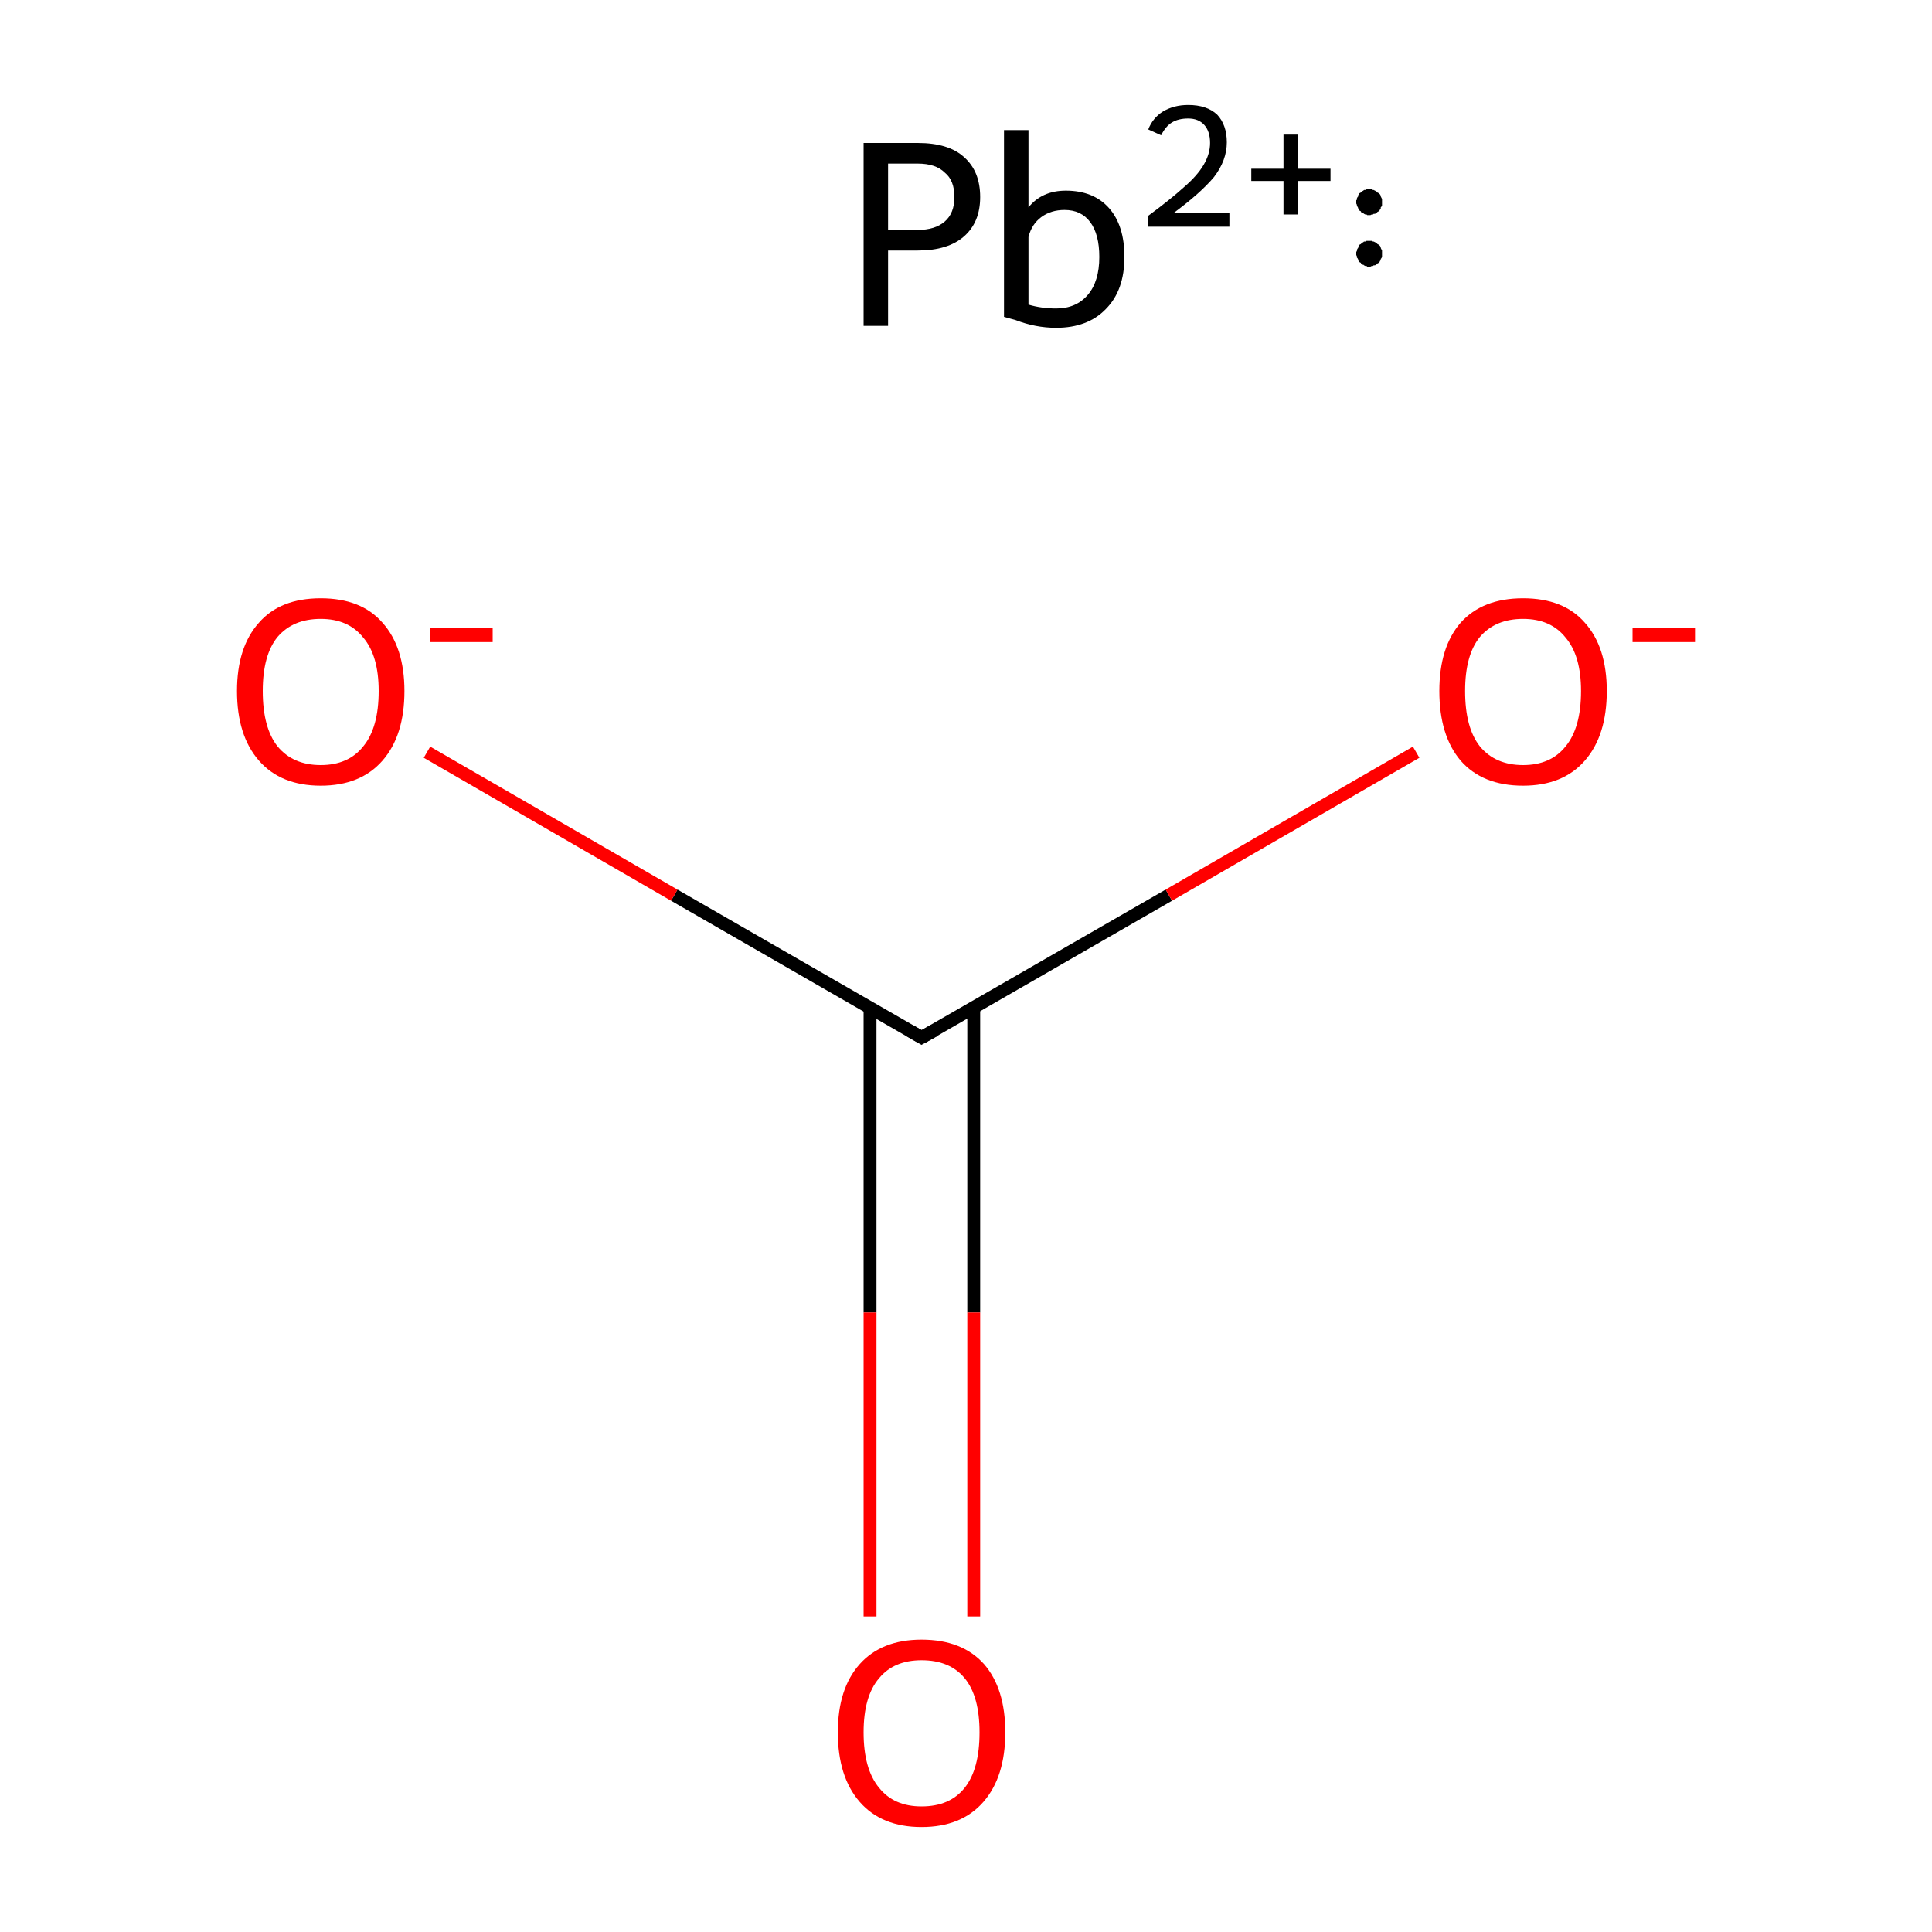 <?xml version='1.0' encoding='iso-8859-1'?>
<svg version='1.1' baseProfile='full'
              xmlns='http://www.w3.org/2000/svg'
                      xmlns:rdkit='http://www.rdkit.org/xml'
                      xmlns:xlink='http://www.w3.org/1999/xlink'
                  xml:space='preserve'
width='300px' height='300px' viewBox='0 0 300 300'>
<!-- END OF HEADER -->
<rect style='opacity:1.0;fill:#FFFFFF;stroke:none' width='300.0' height='300.0' x='0.0' y='0.0'> </rect>
<path class='bond-0 atom-0 atom-1' d='M 135.1,156.5 L 135.1,203.8' style='fill:none;fill-rule:evenodd;stroke:#000000;stroke-width:2.0px;stroke-linecap:butt;stroke-linejoin:miter;stroke-opacity:1' />
<path class='bond-0 atom-0 atom-1' d='M 135.1,203.8 L 135.1,251.0' style='fill:none;fill-rule:evenodd;stroke:#FF0000;stroke-width:2.0px;stroke-linecap:butt;stroke-linejoin:miter;stroke-opacity:1' />
<path class='bond-0 atom-0 atom-1' d='M 151.2,156.5 L 151.2,203.8' style='fill:none;fill-rule:evenodd;stroke:#000000;stroke-width:2.0px;stroke-linecap:butt;stroke-linejoin:miter;stroke-opacity:1' />
<path class='bond-0 atom-0 atom-1' d='M 151.2,203.8 L 151.2,251.0' style='fill:none;fill-rule:evenodd;stroke:#FF0000;stroke-width:2.0px;stroke-linecap:butt;stroke-linejoin:miter;stroke-opacity:1' />
<path class='bond-1 atom-0 atom-2' d='M 143.1,161.1 L 181.5,139.0' style='fill:none;fill-rule:evenodd;stroke:#000000;stroke-width:2.0px;stroke-linecap:butt;stroke-linejoin:miter;stroke-opacity:1' />
<path class='bond-1 atom-0 atom-2' d='M 181.5,139.0 L 219.9,116.8' style='fill:none;fill-rule:evenodd;stroke:#FF0000;stroke-width:2.0px;stroke-linecap:butt;stroke-linejoin:miter;stroke-opacity:1' />
<path class='bond-2 atom-0 atom-3' d='M 143.1,161.1 L 104.7,139.0' style='fill:none;fill-rule:evenodd;stroke:#000000;stroke-width:2.0px;stroke-linecap:butt;stroke-linejoin:miter;stroke-opacity:1' />
<path class='bond-2 atom-0 atom-3' d='M 104.7,139.0 L 66.3,116.8' style='fill:none;fill-rule:evenodd;stroke:#FF0000;stroke-width:2.0px;stroke-linecap:butt;stroke-linejoin:miter;stroke-opacity:1' />
<path d='M 145.1,160.0 L 143.1,161.1 L 141.2,160.0' style='fill:none;stroke:#000000;stroke-width:2.0px;stroke-linecap:butt;stroke-linejoin:miter;stroke-miterlimit:10;stroke-opacity:1;' />
<path class='atom-1' d='M 130.1 269.0
Q 130.1 262.2, 133.5 258.4
Q 136.9 254.6, 143.1 254.6
Q 149.4 254.6, 152.8 258.4
Q 156.1 262.2, 156.1 269.0
Q 156.1 275.9, 152.7 279.8
Q 149.3 283.7, 143.1 283.7
Q 136.9 283.7, 133.5 279.8
Q 130.1 275.9, 130.1 269.0
M 143.1 280.5
Q 147.5 280.5, 149.8 277.6
Q 152.1 274.7, 152.1 269.0
Q 152.1 263.4, 149.8 260.6
Q 147.5 257.8, 143.1 257.8
Q 138.8 257.8, 136.5 260.6
Q 134.1 263.4, 134.1 269.0
Q 134.1 274.7, 136.5 277.6
Q 138.8 280.5, 143.1 280.5
' fill='#FF0000'/>
<path class='atom-2' d='M 223.5 107.3
Q 223.5 100.5, 226.8 96.7
Q 230.2 92.9, 236.5 92.9
Q 242.8 92.9, 246.1 96.7
Q 249.5 100.5, 249.5 107.3
Q 249.5 114.2, 246.1 118.1
Q 242.7 122.0, 236.5 122.0
Q 230.2 122.0, 226.8 118.1
Q 223.5 114.2, 223.5 107.3
M 236.5 118.8
Q 240.8 118.8, 243.1 115.9
Q 245.5 113.0, 245.5 107.3
Q 245.5 101.8, 243.1 99.0
Q 240.8 96.1, 236.5 96.1
Q 232.2 96.1, 229.8 98.9
Q 227.5 101.7, 227.5 107.3
Q 227.5 113.0, 229.8 115.9
Q 232.2 118.8, 236.5 118.8
' fill='#FF0000'/>
<path class='atom-2' d='M 253.5 97.5
L 263.2 97.5
L 263.2 99.7
L 253.5 99.7
L 253.5 97.5
' fill='#FF0000'/>
<path class='atom-3' d='M 36.8 107.3
Q 36.8 100.5, 40.2 96.7
Q 43.5 92.9, 49.8 92.9
Q 56.1 92.9, 59.4 96.7
Q 62.8 100.5, 62.8 107.3
Q 62.8 114.2, 59.4 118.1
Q 56.0 122.0, 49.8 122.0
Q 43.6 122.0, 40.2 118.1
Q 36.8 114.2, 36.8 107.3
M 49.8 118.8
Q 54.1 118.8, 56.4 115.9
Q 58.8 113.0, 58.8 107.3
Q 58.8 101.8, 56.4 99.0
Q 54.1 96.1, 49.8 96.1
Q 45.5 96.1, 43.1 98.9
Q 40.8 101.7, 40.8 107.3
Q 40.8 113.0, 43.1 115.9
Q 45.5 118.8, 49.8 118.8
' fill='#FF0000'/>
<path class='atom-3' d='M 66.8 97.5
L 76.5 97.5
L 76.5 99.7
L 66.8 99.7
L 66.8 97.5
' fill='#FF0000'/>
<path class='atom-4' d='M 142.5 22.2
Q 147.3 22.2, 149.7 24.4
Q 152.2 26.6, 152.2 30.6
Q 152.2 34.5, 149.7 36.7
Q 147.2 38.9, 142.5 38.9
L 137.9 38.9
L 137.9 50.6
L 134.1 50.6
L 134.1 22.2
L 142.5 22.2
M 142.5 35.7
Q 145.2 35.7, 146.7 34.4
Q 148.2 33.1, 148.2 30.6
Q 148.2 28.0, 146.7 26.8
Q 145.3 25.4, 142.5 25.4
L 137.9 25.4
L 137.9 35.7
L 142.5 35.7
' fill='#000000'/>
<path class='atom-4' d='M 165.5 29.6
Q 169.8 29.6, 172.2 32.3
Q 174.6 35.0, 174.6 39.9
Q 174.6 45.1, 171.7 48.0
Q 168.9 50.9, 164.0 50.9
Q 160.8 50.9, 157.7 49.7
L 155.9 49.2
L 155.9 20.2
L 159.7 20.2
L 159.7 32.2
Q 161.8 29.6, 165.5 29.6
M 164.0 47.9
Q 167.1 47.9, 168.9 45.8
Q 170.7 43.7, 170.7 39.9
Q 170.7 36.4, 169.3 34.5
Q 167.9 32.6, 165.3 32.6
Q 163.2 32.6, 161.7 33.7
Q 160.2 34.8, 159.7 36.8
L 159.7 47.3
Q 161.7 47.9, 164.0 47.9
' fill='#000000'/>
<path class='atom-4' d='M 178.3 20.1
Q 179.0 18.3, 180.6 17.3
Q 182.3 16.3, 184.5 16.3
Q 187.4 16.3, 189.0 17.8
Q 190.5 19.4, 190.5 22.1
Q 190.5 24.9, 188.5 27.5
Q 186.4 30.0, 182.2 33.1
L 190.9 33.1
L 190.9 35.2
L 178.3 35.2
L 178.3 33.5
Q 181.7 31.0, 183.8 29.1
Q 185.9 27.3, 186.9 25.6
Q 187.9 23.9, 187.9 22.2
Q 187.9 20.4, 187.0 19.4
Q 186.1 18.4, 184.5 18.4
Q 183.0 18.4, 182.0 19.0
Q 181.0 19.6, 180.3 21.0
L 178.3 20.1
' fill='#000000'/>
<path class='atom-4' d='M 194.3 26.2
L 199.3 26.2
L 199.3 20.9
L 201.5 20.9
L 201.5 26.2
L 206.6 26.2
L 206.6 28.1
L 201.5 28.1
L 201.5 33.3
L 199.3 33.3
L 199.3 28.1
L 194.3 28.1
L 194.3 26.2
' fill='#000000'/>
<path class='atom-4' d='M 214.6,39.4 L 214.6,39.6 L 214.6,39.7 L 214.6,39.9 L 214.5,40.1 L 214.4,40.2 L 214.4,40.4 L 214.3,40.5 L 214.2,40.7 L 214.1,40.8 L 213.9,40.9 L 213.8,41.0 L 213.7,41.1 L 213.5,41.2 L 213.3,41.2 L 213.2,41.3 L 213.0,41.3 L 212.8,41.4 L 212.7,41.4 L 212.5,41.4 L 212.3,41.4 L 212.2,41.3 L 212.0,41.3 L 211.8,41.2 L 211.7,41.1 L 211.5,41.1 L 211.4,41.0 L 211.3,40.8 L 211.1,40.7 L 211.0,40.6 L 210.9,40.4 L 210.9,40.3 L 210.8,40.1 L 210.7,40.0 L 210.7,39.8 L 210.6,39.6 L 210.6,39.5 L 210.6,39.3 L 210.6,39.1 L 210.7,39.0 L 210.7,38.8 L 210.8,38.6 L 210.9,38.5 L 210.9,38.3 L 211.0,38.2 L 211.1,38.0 L 211.3,37.9 L 211.4,37.8 L 211.5,37.7 L 211.7,37.6 L 211.8,37.5 L 212.0,37.5 L 212.2,37.4 L 212.3,37.4 L 212.5,37.4 L 212.7,37.4 L 212.8,37.4 L 213.0,37.4 L 213.2,37.5 L 213.3,37.5 L 213.5,37.6 L 213.7,37.7 L 213.8,37.8 L 213.9,37.9 L 214.1,38.0 L 214.2,38.1 L 214.3,38.2 L 214.4,38.4 L 214.4,38.5 L 214.5,38.7 L 214.6,38.9 L 214.6,39.0 L 214.6,39.2 L 214.6,39.4 L 212.6,39.4 Z' style='fill:#000000;fill-rule:evenodd;fill-opacity:1;stroke:#000000;stroke-width:0.0px;stroke-linecap:butt;stroke-linejoin:miter;stroke-miterlimit:10;stroke-opacity:1;' />
<path class='atom-4' d='M 214.6,31.4 L 214.6,31.6 L 214.6,31.7 L 214.6,31.9 L 214.5,32.1 L 214.4,32.2 L 214.4,32.4 L 214.3,32.5 L 214.2,32.7 L 214.1,32.8 L 213.9,32.9 L 213.8,33.0 L 213.7,33.1 L 213.5,33.2 L 213.3,33.2 L 213.2,33.3 L 213.0,33.3 L 212.8,33.4 L 212.7,33.4 L 212.5,33.4 L 212.3,33.4 L 212.2,33.3 L 212.0,33.3 L 211.8,33.2 L 211.7,33.1 L 211.5,33.1 L 211.4,33.0 L 211.3,32.8 L 211.1,32.7 L 211.0,32.6 L 210.9,32.4 L 210.9,32.3 L 210.8,32.1 L 210.7,32.0 L 210.7,31.8 L 210.6,31.6 L 210.6,31.5 L 210.6,31.3 L 210.6,31.1 L 210.7,31.0 L 210.7,30.8 L 210.8,30.6 L 210.9,30.5 L 210.9,30.3 L 211.0,30.2 L 211.1,30.0 L 211.3,29.9 L 211.4,29.8 L 211.5,29.7 L 211.7,29.6 L 211.8,29.5 L 212.0,29.5 L 212.2,29.4 L 212.3,29.4 L 212.5,29.4 L 212.7,29.4 L 212.8,29.4 L 213.0,29.4 L 213.2,29.5 L 213.3,29.5 L 213.5,29.6 L 213.7,29.7 L 213.8,29.8 L 213.9,29.9 L 214.1,30.0 L 214.2,30.1 L 214.3,30.2 L 214.4,30.4 L 214.4,30.5 L 214.5,30.7 L 214.6,30.9 L 214.6,31.0 L 214.6,31.2 L 214.6,31.4 L 212.6,31.4 Z' style='fill:#000000;fill-rule:evenodd;fill-opacity:1;stroke:#000000;stroke-width:0.0px;stroke-linecap:butt;stroke-linejoin:miter;stroke-miterlimit:10;stroke-opacity:1;' />
</svg>
